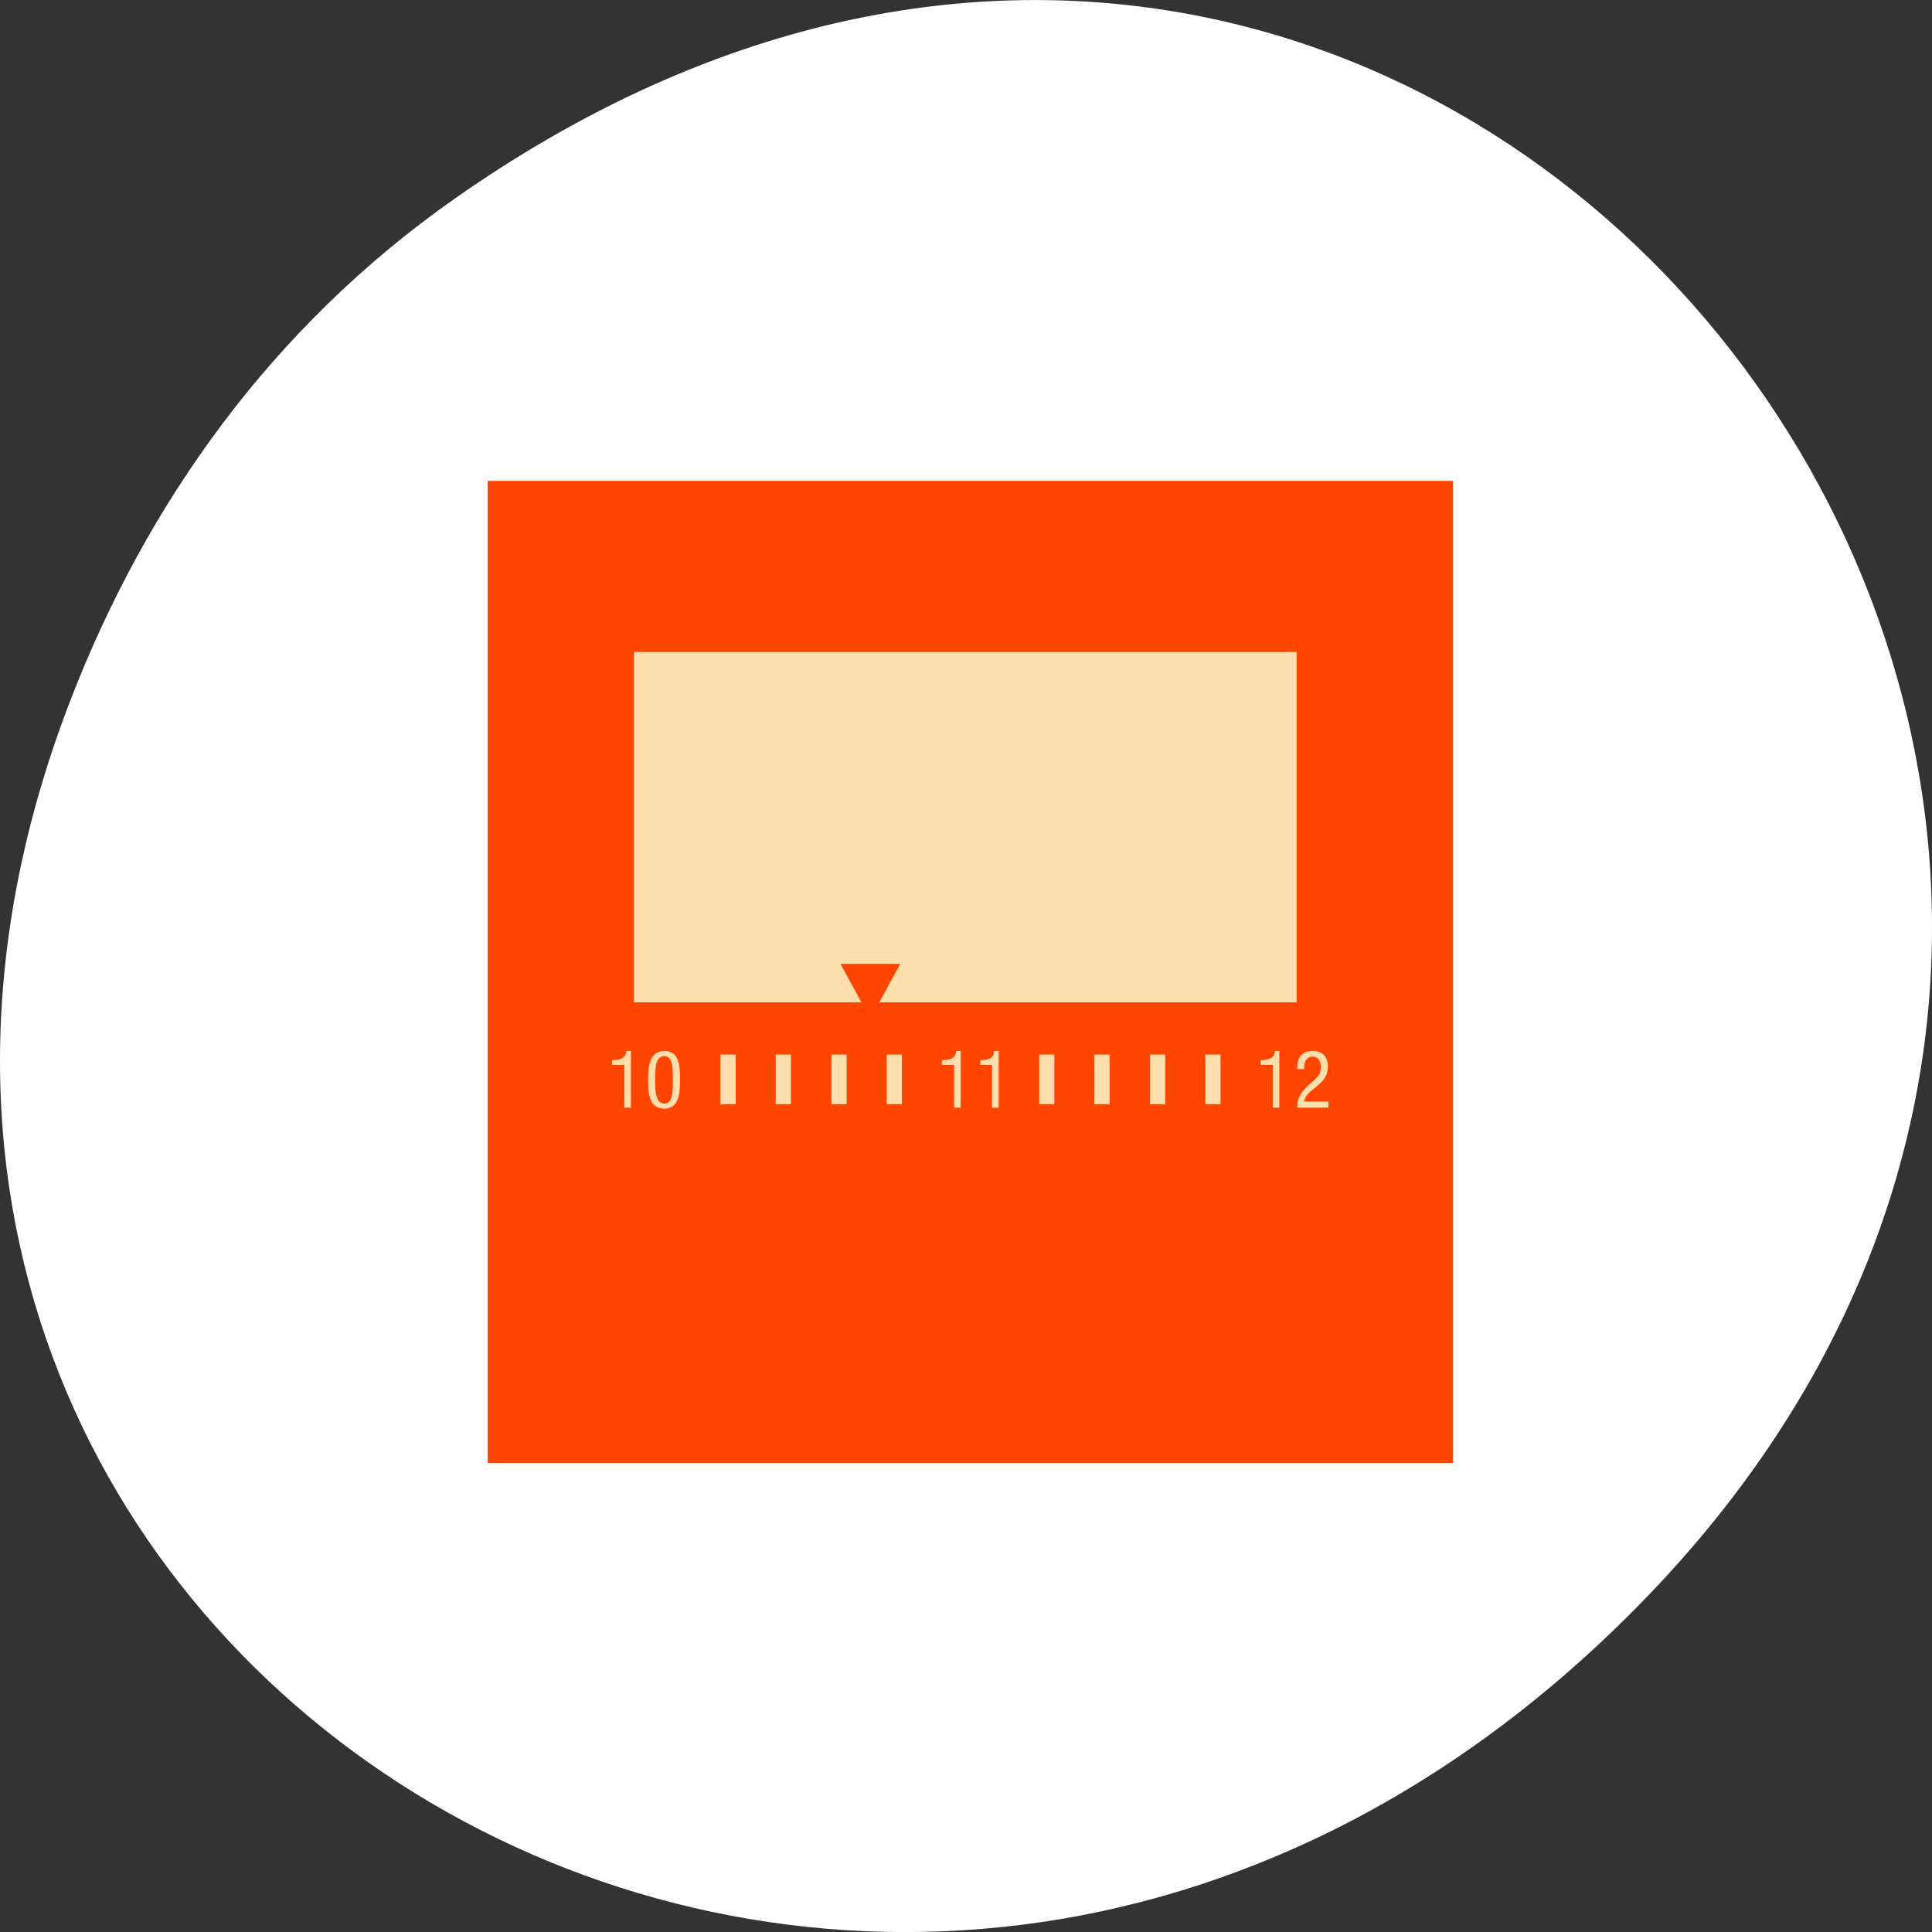 <svg xmlns="http://www.w3.org/2000/svg" viewBox="0 0 256 256"><rect x="0" y="0" width="256" height="256" fill="#333333" stroke="none"/><defs><clipPath><path transform="matrix(15.333 0 0 11.5 415 -125.5)" d="m -24 13 c 0 1.105 -0.672 2 -1.5 2 -0.828 0 -1.5 -0.895 -1.5 -2 0 -1.105 0.672 -2 1.5 -2 0.828 0 1.5 0.895 1.5 2 z"/></clipPath></defs><g transform="translate(0 -796.36)"><path d="m 60.17 822.74 c 130.93 -92.05 263.6 77.948 156.91 186.39 -100.51 102.17 -256.68 7.449 -207.86 -119.69 10.185 -26.526 26.914 -49.802 50.948 -66.7 z" style="fill:#fff;color:#000"/><g transform="matrix(3.198 0 0 3.253 51.824 -2420.11)" style="fill:#ff4500"><path transform="scale(1 -1)" d="m 4 -1048.36 h 40 v 40 h -40 z"/><g style="fill:#ffdead"><path d="m 9.746 1031.58 c -0.013 0.328 -0.296 0.361 -0.588 0.378 v 0.189 h 0.504 v 1.742 h 0.273 v -2.309 h -0.189 z m 1.574 0 c -0.627 0 -0.672 0.664 -0.672 1.176 0 0.552 0.045 1.176 0.672 1.176 0.627 0 0.651 -0.683 0.651 -1.176 0 -0.571 -0.024 -1.176 -0.651 -1.176 z m 12.09 0 c -0.013 0.328 -0.296 0.361 -0.588 0.378 v 0.189 h 0.504 v 1.742 h 0.273 v -2.309 h -0.189 z m 1.574 0 c -0.013 0.328 -0.275 0.361 -0.567 0.378 v 0.189 h 0.483 v 1.742 h 0.273 v -2.309 h -0.189 z m 11.63 0 c -0.013 0.328 -0.296 0.361 -0.588 0.378 v 0.189 h 0.504 v 1.742 h 0.273 v -2.309 h -0.189 z m 1.574 0 c -0.476 0 -0.651 0.295 -0.651 0.735 h 0.294 c 0 -0.131 -0.001 -0.504 0.357 -0.504 0.249 0 0.336 0.219 0.336 0.42 0 0.256 -0.107 0.385 -0.294 0.546 l -0.189 0.168 c -0.259 0.223 -0.504 0.511 -0.504 0.945 h 1.302 v -0.252 h -1.01 c 0.033 -0.154 0.124 -0.291 0.252 -0.399 l 0.336 -0.273 c 0.259 -0.223 0.399 -0.422 0.399 -0.777 0 -0.204 -0.091 -0.609 -0.63 -0.609 z m -24.54 0.147 v 2.02 h 0.63 v -2.02 h -0.63 z m 2.288 0 v 2.02 h 0.63 v -2.02 h -0.63 z m 2.309 0 v 2.02 h 0.63 v -2.02 h -0.63 z m 2.288 0 v 2.02 h 0.63 v -2.02 h -0.63 z m 6.319 0 v 2.02 h 0.63 v -2.02 h -0.63 z m 2.288 0 v 2.02 h 0.63 v -2.02 h -0.63 z m 2.309 0 v 2.02 h 0.63 v -2.02 h -0.63 z m 2.288 0 v 2.02 h 0.63 v -2.02 h -0.63 z m -22.42 0.063 c 0.355 0 0.357 0.454 0.357 0.966 0 0.489 -0.002 0.966 -0.357 0.966 -0.355 0 -0.378 -0.476 -0.378 -0.966 0 -0.512 0.023 -0.965 0.378 -0.965 z"/><path d="m 10.06 1015.33 h 27.458 v 14.27 h -27.458 z"/></g><path d="m 18.618 1028.03 l 0.63 1.134 l 0.42 0.777 v 3.8 h 0.378 v -3.8 l 0.42 -0.777 l 0.63 -1.134 h -1.239 z"/><path d="m 4 1048.36 c 20 -1 20 -1 40 0 z"/><path d="m 4 1008.36 c 20 1 20 1 40 0 z" style="opacity:0.5"/></g></g></svg>